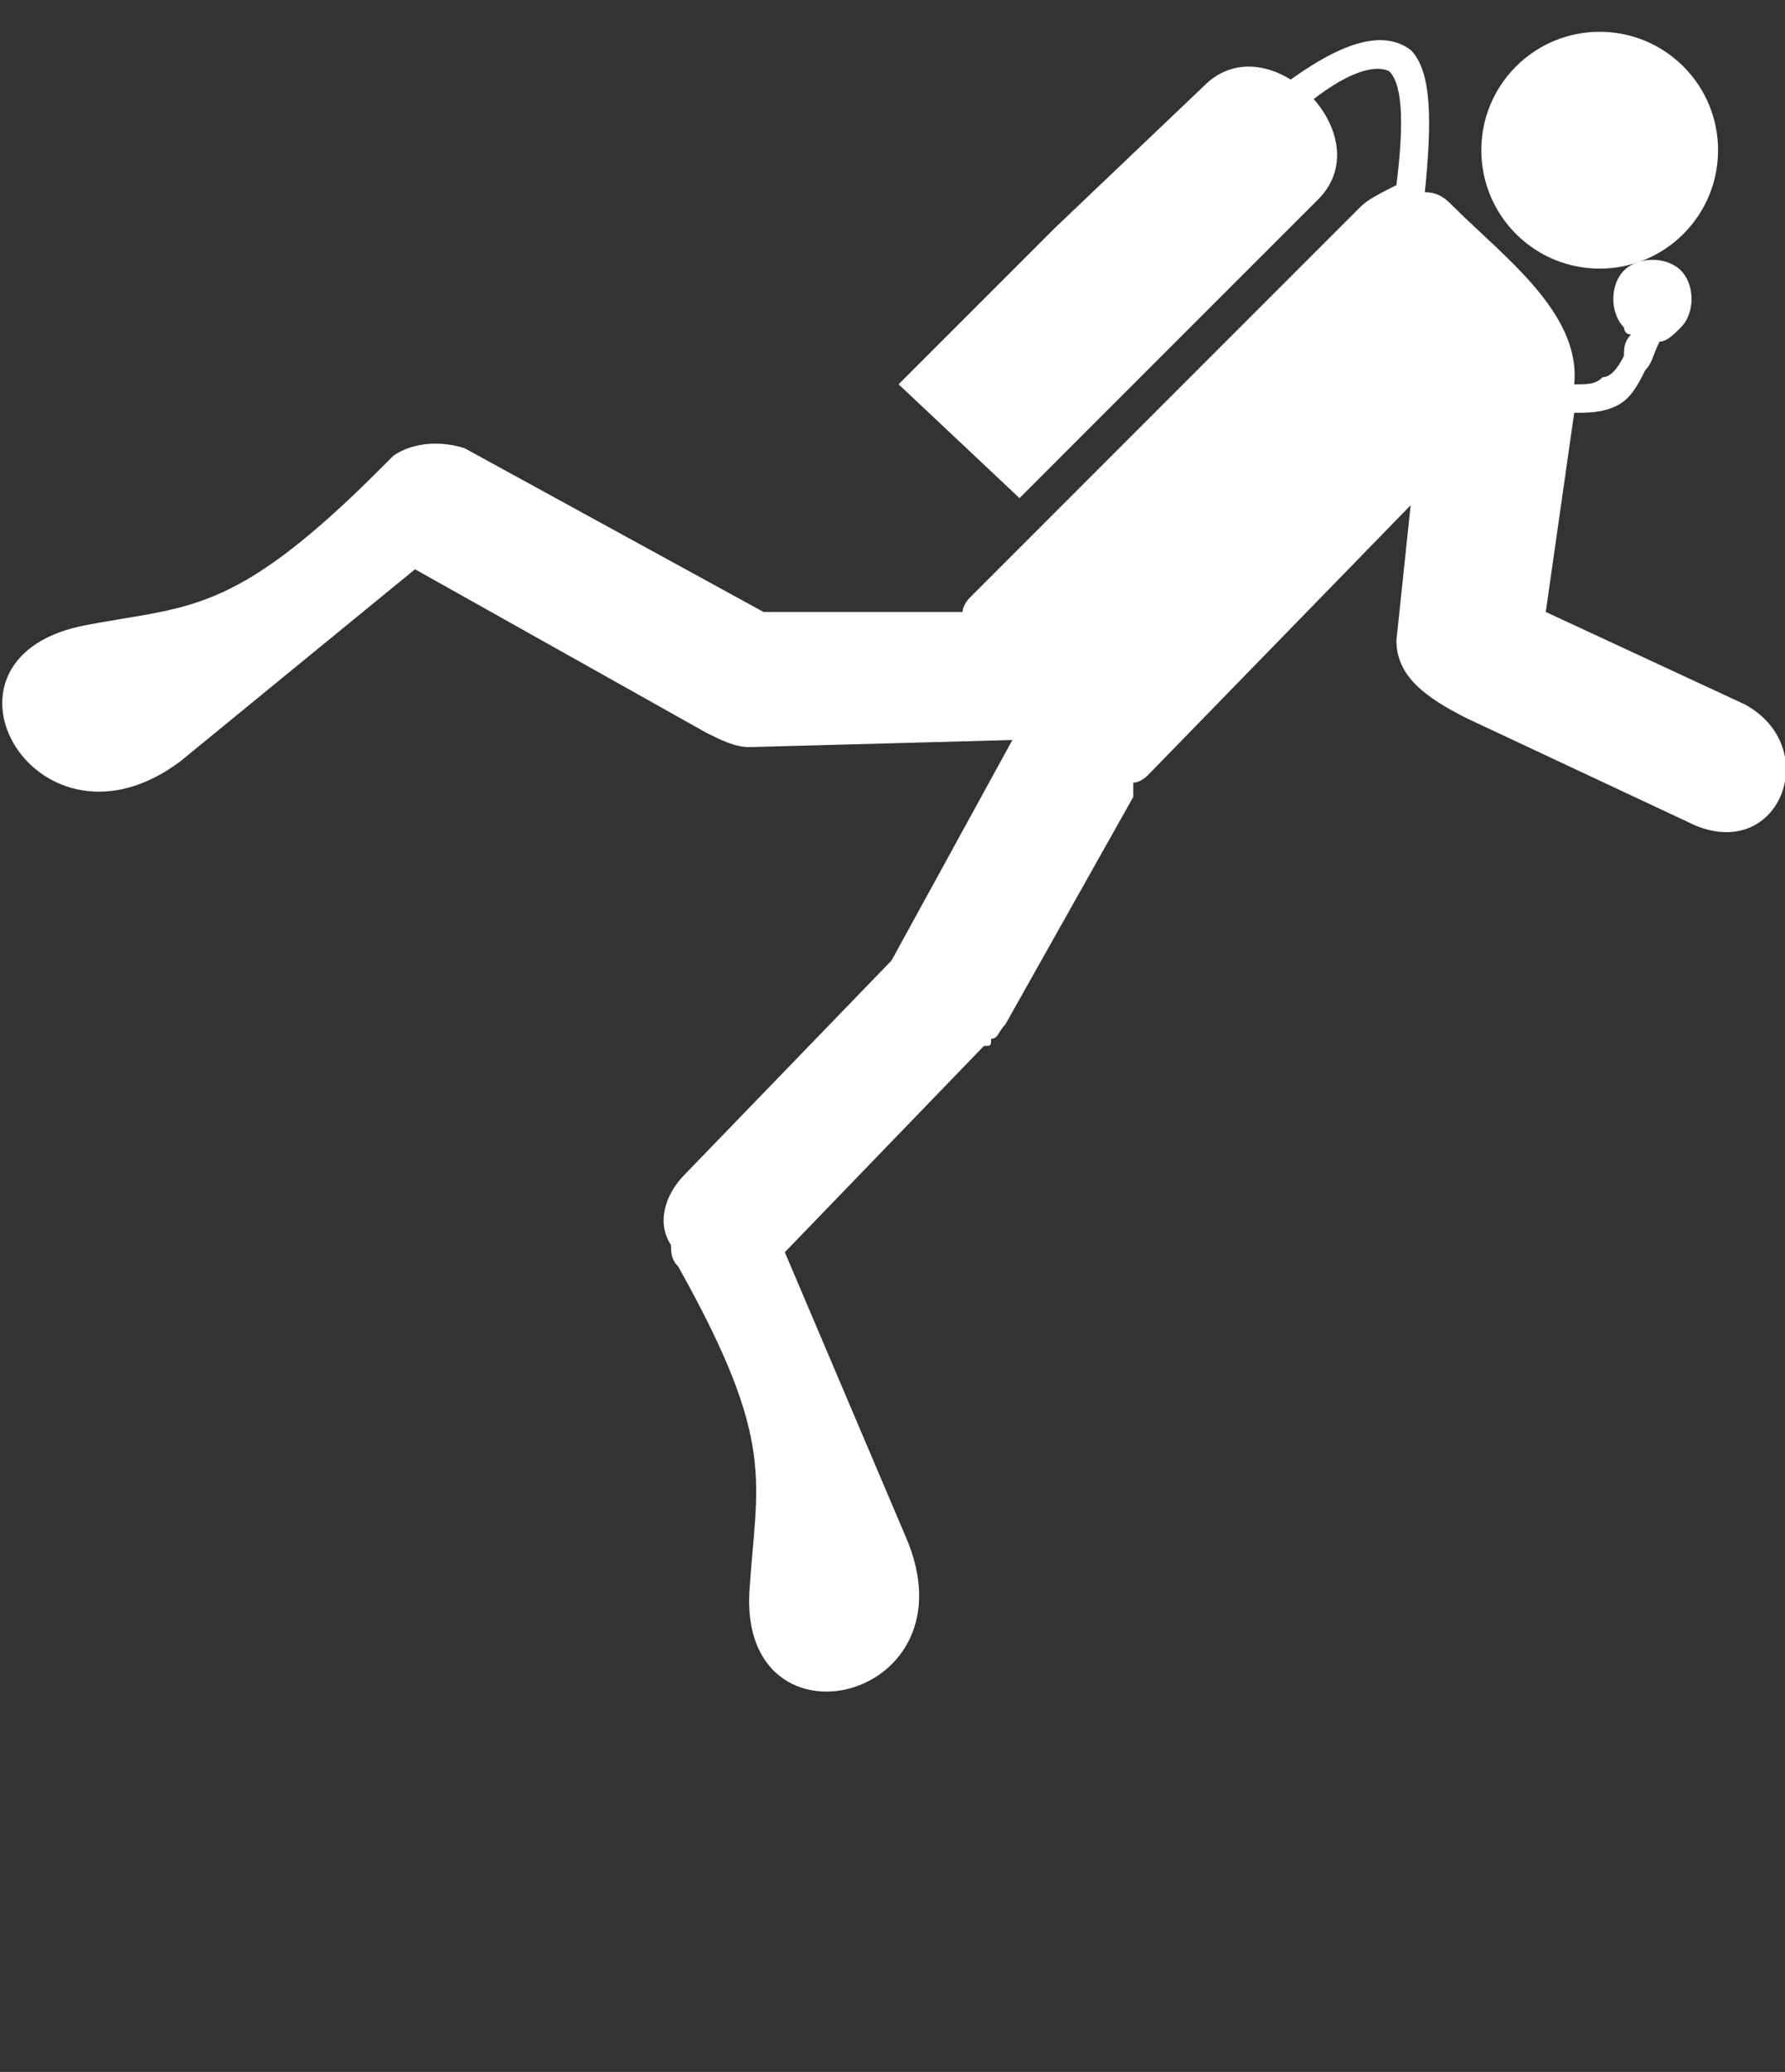 <?xml version="1.0" encoding="UTF-8" standalone="no"?>
<svg
   xml:space="preserve"
   version="1.1"
   style="shape-rendering:geometricPrecision;text-rendering:geometricPrecision;image-rendering:optimizeQuality;"
   viewBox="0 0 251 291.25"
   x="0px"
   y="0px"
   fill-rule="evenodd"
   clip-rule="evenodd"
   id="svg416"
   sodipodi:docname="dive.svg"
   inkscape:version="1.1 (c68e22c387, 2021-05-23)"
   xmlns:inkscape="http://www.inkscape.org/namespaces/inkscape"
   xmlns:sodipodi="http://sodipodi.sourceforge.net/DTD/sodipodi-0.dtd"
   xmlns="http://www.w3.org/2000/svg"
   xmlns:svg="http://www.w3.org/2000/svg"><rect x="0" y="0" width="251" height="291.25" fill="#333333" stroke="none"/><sodipodi:namedview
     id="namedview418"
     pagecolor="#ffffff"
     bordercolor="#666666"
     borderopacity="1.0"
     inkscape:pageshadow="2"
     inkscape:pageopacity="0.0"
     inkscape:pagecheckerboard="0"
     showgrid="false"
     inkscape:zoom="2.7879828"
     inkscape:cx="54.699046"
     inkscape:cy="145.44566"
     inkscape:window-width="2400"
     inkscape:window-height="1271"
     inkscape:window-x="2391"
     inkscape:window-y="-9"
     inkscape:window-maximized="1"
     inkscape:current-layer="svg416" /><defs
     id="defs402"><style
       type="text/css"
       id="style400">
   
    .fil0 {fill:black}
   
  </style></defs><g
     id="g410"
     transform="translate(0.359,5.022)"
     style="fill:#ffffff;fill-opacity:1"><path
       class="fil0"
       d="m 204,24 c 7,7 18,15 17,25 v 0 c 2,0 3,0 4,-1 1,0 2,-1 3,-3 0,-1 0,-2 1,-3 -1,0 -1,-1 -1,-1 -2,-2 -2,-6 0,-8 2,-2 6,-2 8,0 2,2 2,6 0,8 -1,1 -2,2 -3,2 -1,2 -1,3 -2,4 -1,2 -2,4 -4,5 -2,1 -4,1 -6,1 v 0 l -4,28 28,13 c 11,6 5,22 -7,17 L 206,96 c -6,-3 -10,-6 -10,-11 l 2,-19 -37,38 c 0,0 -1,1 -2,1 0,1 0,1 0,2 l -18,32 c -1,1 -1,2 -2,2 0,1 0,1 -1,1 l -28,29 17,40 c 10,23 -23,31 -22,8 1,-16 4,-21 -10,-46 -1,-1 -1,-2 -1,-3 -2,-3 -1,-7 2,-10 l 29,-30 17,-31 v 0 l -37,1 c -2,0 -4,-1 -6,-2 v 0 L 58,75 25,102 C 5,117 -12,88 11,83 26,80 32,82 53,61 c 1,-1 1,-1 2,-2 3,-2 7,-2 10,-1 l 42,23 h 28 c 0,-1 1,-2 1,-2 l 55,-55 c 1,-1 3,-2 5,-3 1,-8 1,-14 -1,-16 -2,-1 -6,0 -12,5 l -3,-3 c 8,-6 14,-8 18,-5 3,3 3,10 2,20 2,0 3,1 4,2 z"
       id="path404"
       style="fill:#ffffff;fill-opacity:1" /><path
       class="fil0"
       d="m 185,23 v 0 0 L 165,43 143,65 126,49 148,27 169,7 v 0 0 c 9,-9 25,7 16,16 z"
       id="path406"
       style="fill:#ffffff;fill-opacity:1" /><circle
       class="fil0"
       transform="matrix(1.07,1.07,-1.07,1.07,224.583,16.093)"
       r="11"
       id="circle408"
       cx="0"
       cy="0"
       style="fill:#ffffff;fill-opacity:1" /></g></svg>
